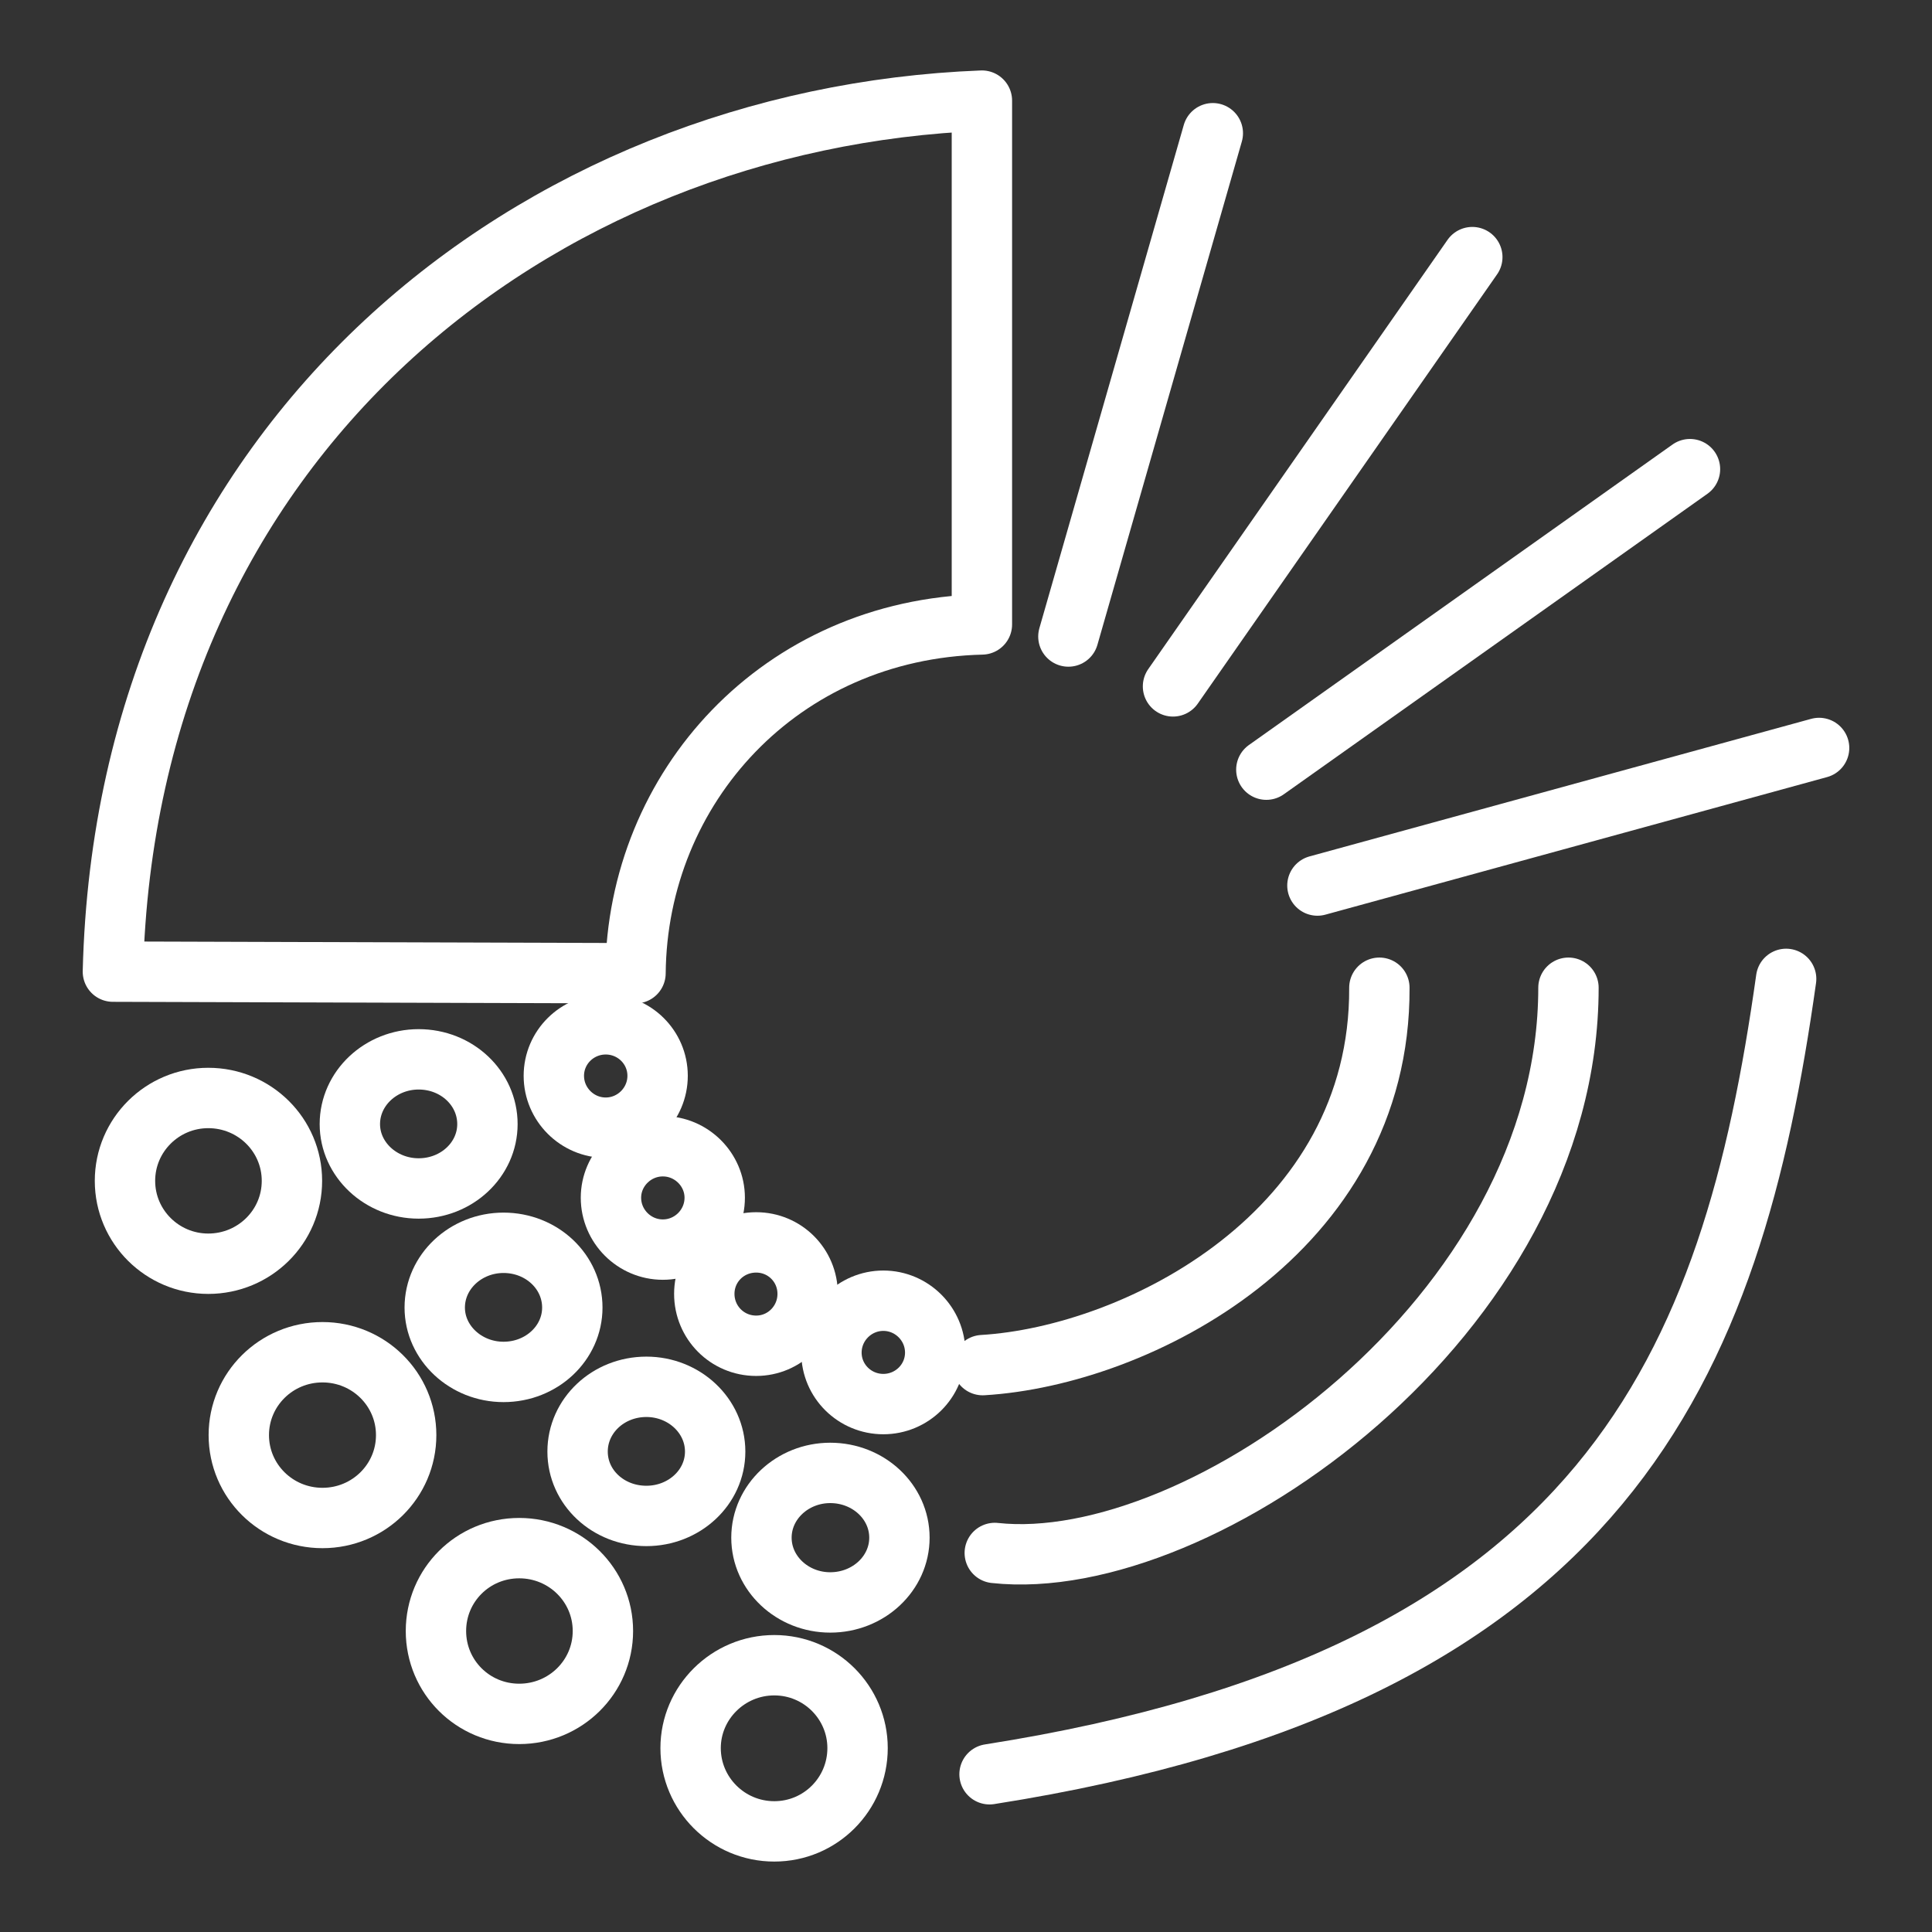<ns0:svg xmlns:ns0="http://www.w3.org/2000/svg" id="a" viewBox="0 0 48 48" style="stroke-width:1.5px"><ns0:rect x="0" y="0" width="48" height="48" fill="#333333" stroke="none"/><ns0:defs style="stroke-width:1.5px"><ns0:style style="stroke-width:1.5px">.c{fill:none;stroke:#fff;stroke-linecap:round;stroke-linejoin:round;}</ns0:style></ns0:defs><ns0:path class="c" d="m15.789,24.18c.04-4.618,3.598-8.546,8.606-8.666V2.5C13.33,2.93,3.135,10.856,2.805,24.14l12.984.04Z" style="stroke-width:1.5px" /><ns0:path class="c" d="m26.544,15.814l3.588-12.504" style="stroke-width:1.5px" /><ns0:path class="c" d="m29.143,17.053l7.436-10.665" style="stroke-width:1.5px" /><ns0:path class="c" d="m31.462,19.122l10.525-7.466" style="stroke-width:1.5px" /><ns0:path class="c" d="m32.731,22.001l12.464-3.418" style="stroke-width:1.5px" /><ns0:path class="c" d="m34.27,24.54c.03,6.077-6.007,9.146-9.855,9.376" style="stroke-width:1.5px" /><ns0:path class="c" d="m38.968,24.54c0,8.146-9.146,14.603-14.253,14.043" style="stroke-width:1.5px" /><ns0:path class="c" d="m44.376,24.32c-1.349,9.595-4.458,17.352-19.791,19.761" style="stroke-width:1.5px" /><ns0:path class="c" d="m15.049,25.449c.71,0,1.289.57,1.289,1.279s-.58,1.289-1.289,1.289-1.289-.58-1.289-1.289.58-1.279,1.289-1.279Z" style="stroke-width:1.5px" /><ns0:path class="c" d="m16.468,28.478c.71,0,1.289.58,1.289,1.279,0,.71-.58,1.289-1.289,1.289s-1.289-.58-1.289-1.289c0-.7.58-1.279,1.289-1.279Z" style="stroke-width:1.5px" /><ns0:path class="c" d="m18.787,30.867c.71,0,1.279.57,1.279,1.279s-.57,1.289-1.279,1.289c-.72,0-1.289-.58-1.289-1.289s.57-1.279,1.289-1.279Z" style="stroke-width:1.5px" /><ns0:path class="c" d="m21.946,32.316c.71,0,1.289.58,1.289,1.289s-.58,1.279-1.289,1.279-1.289-.57-1.289-1.279.58-1.289,1.289-1.289Z" style="stroke-width:1.5px" /><ns0:path class="c" d="m10.401,26.319c.95,0,1.709.72,1.709,1.609,0,.88-.76,1.599-1.709,1.599-.94,0-1.709-.72-1.709-1.599,0-.89.77-1.609,1.709-1.609Z" style="stroke-width:1.5px" /><ns0:path class="c" d="m12.51,30.877c.95,0,1.709.72,1.709,1.609,0,.88-.76,1.599-1.709,1.599-.94,0-1.709-.72-1.709-1.599,0-.89.77-1.609,1.709-1.609Z" style="stroke-width:1.5px" /><ns0:path class="c" d="m20.627,36.594c.95,0,1.719.72,1.719,1.609s-.77,1.609-1.719,1.609c-.94,0-1.709-.72-1.709-1.609s.77-1.609,1.709-1.609Z" style="stroke-width:1.5px" /><ns0:path class="c" d="m16.059,34.455c.94,0,1.709.72,1.709,1.609s-.77,1.599-1.709,1.599c-.95,0-1.709-.71-1.709-1.599s.76-1.609,1.709-1.609Z" style="stroke-width:1.5px" /><ns0:path class="c" d="m5.174,27.279c1.149,0,2.079.92,2.079,2.059s-.93,2.059-2.079,2.059c-1.139,0-2.069-.92-2.069-2.059s.93-2.059,2.069-2.059Z" style="stroke-width:1.5px" /><ns0:path class="c" d="m19.237,41.372c1.149,0,2.069.93,2.069,2.059,0,1.139-.92,2.069-2.069,2.069s-2.079-.93-2.079-2.069c0-1.129.93-2.059,2.079-2.059Z" style="stroke-width:1.5px" /><ns0:path class="c" d="m8.012,33.596c1.149,0,2.079.92,2.079,2.059s-.93,2.059-2.079,2.059-2.079-.92-2.079-2.059.93-2.059,2.079-2.059Z" style="stroke-width:1.5px" /><ns0:path class="c" d="m12.9,38.463c1.149,0,2.079.92,2.079,2.059s-.93,2.059-2.079,2.059-2.069-.92-2.069-2.059.92-2.059,2.069-2.059Z" style="stroke-width:1.5px" /></ns0:svg>